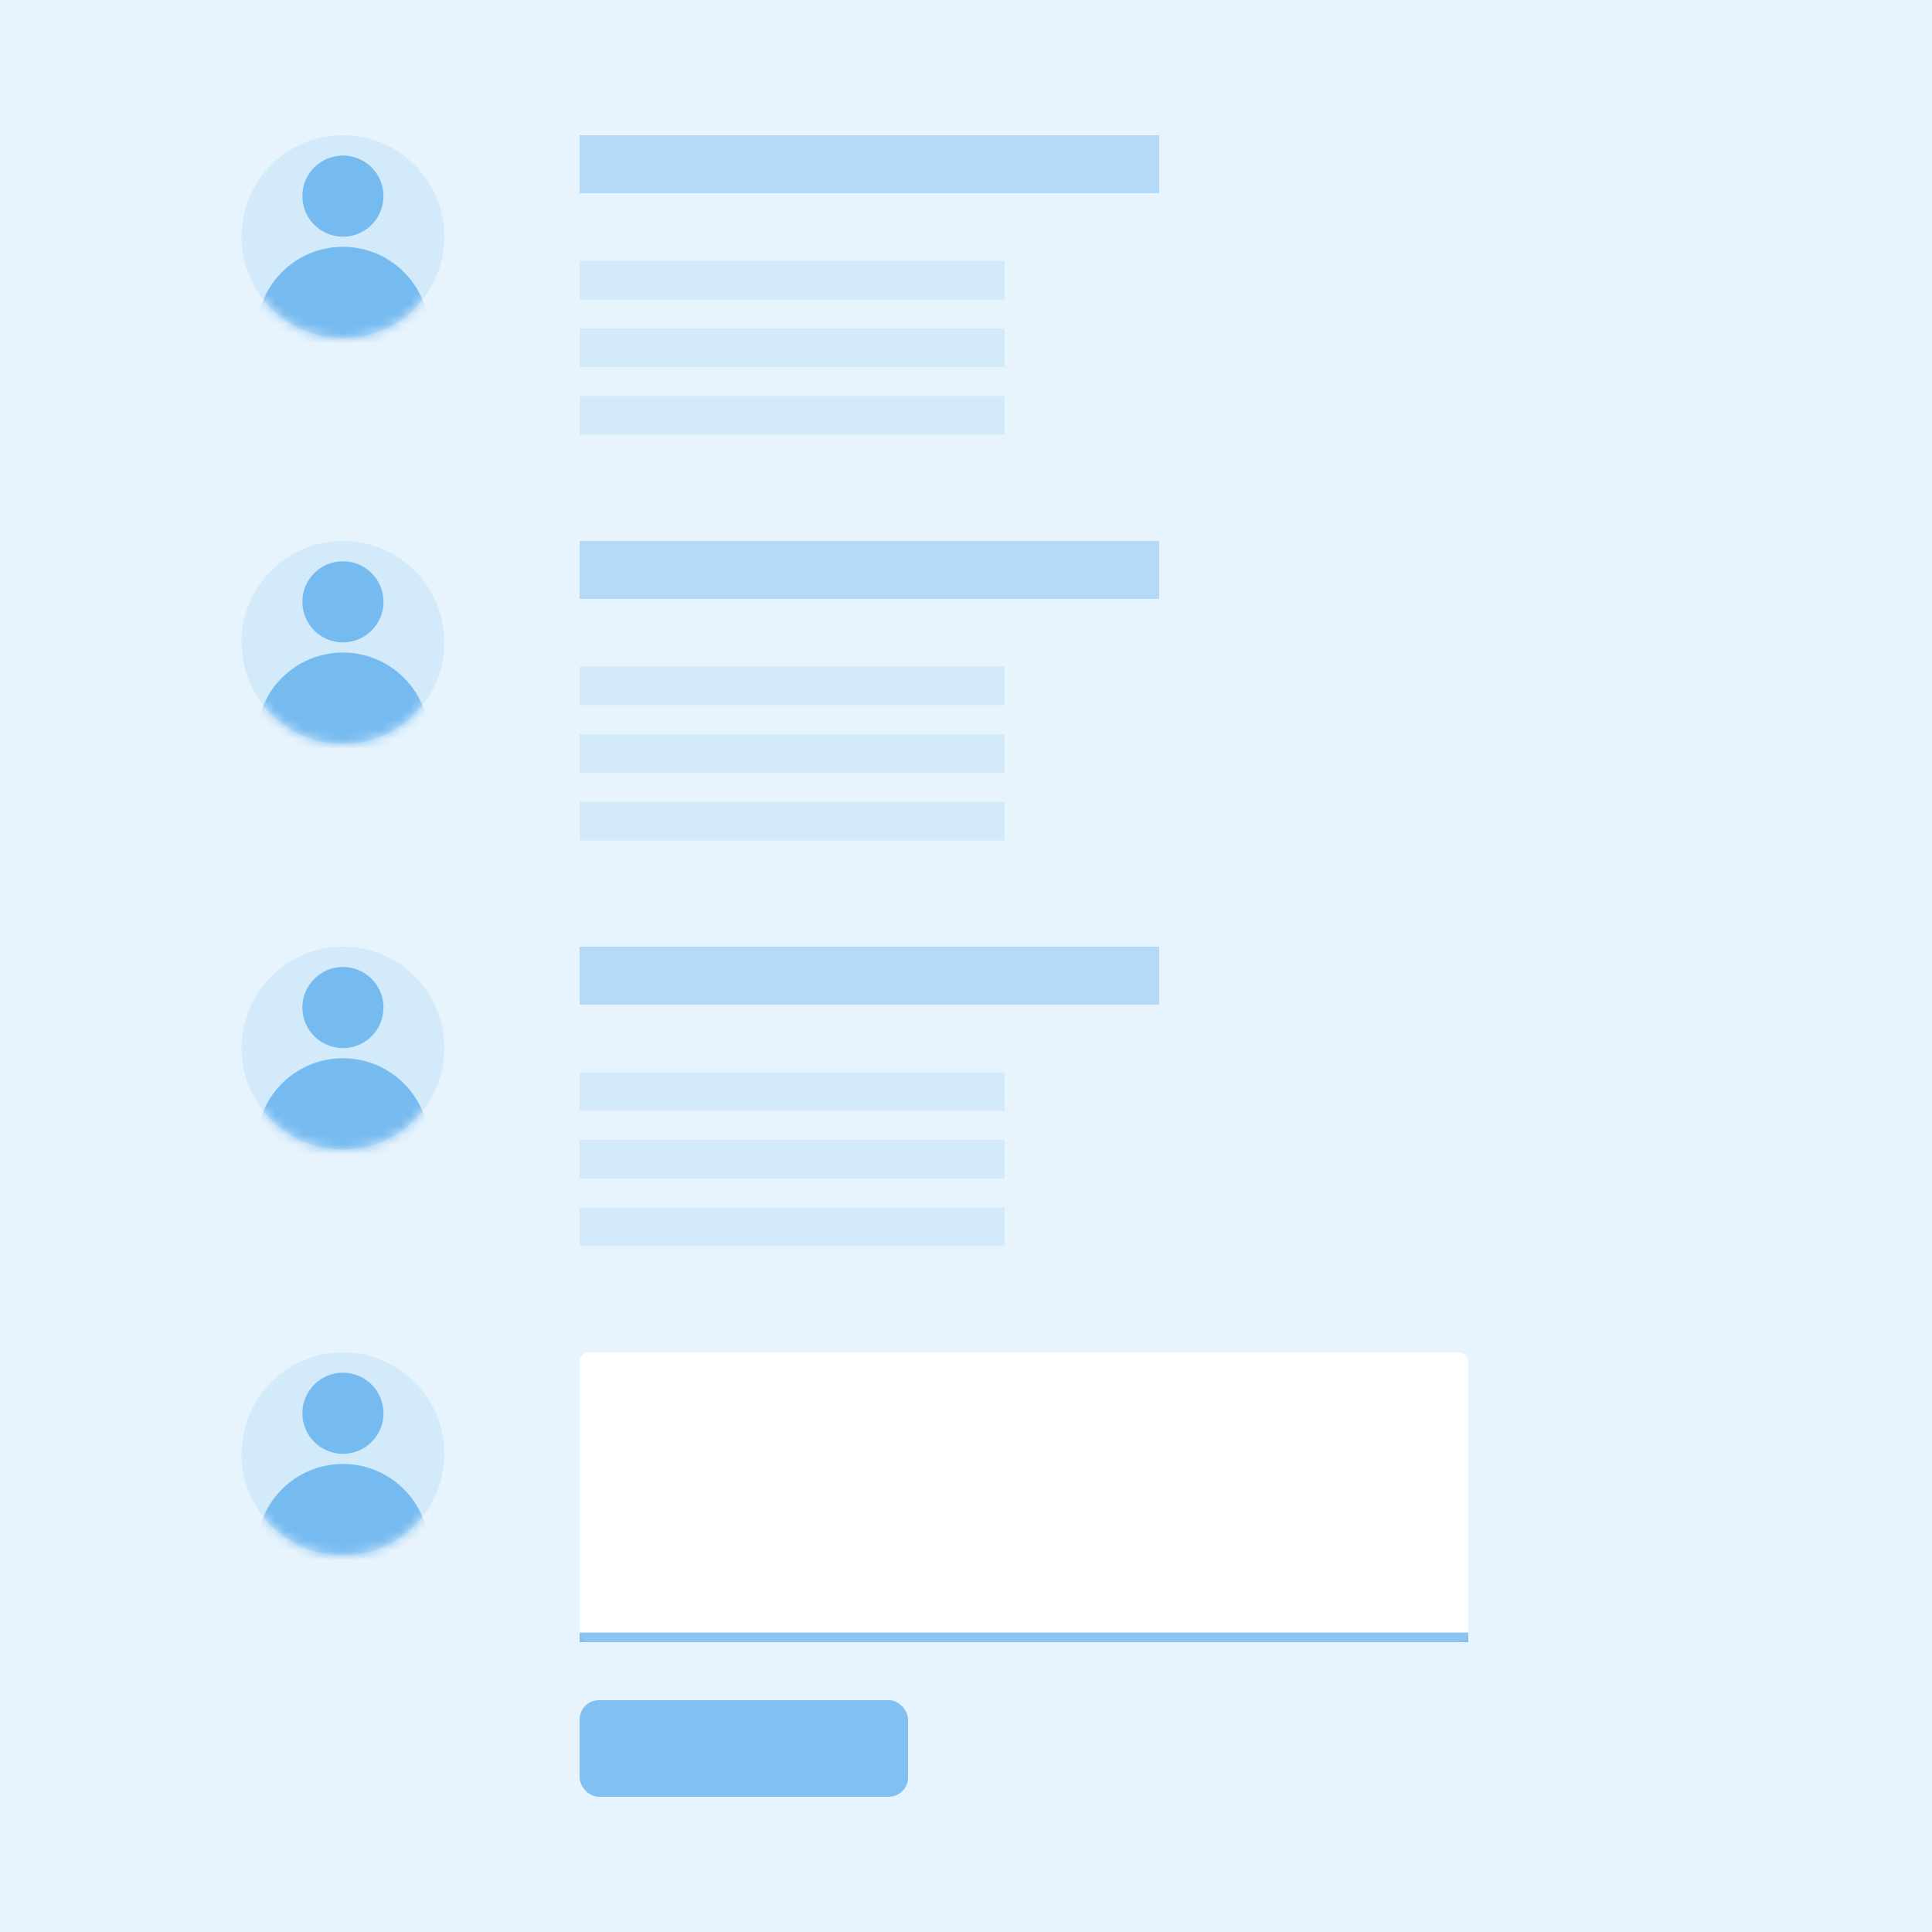<?xml version="1.0" encoding="UTF-8"?>
<svg width="200px" height="200px" viewBox="0 0 200 200" version="1.1" xmlns="http://www.w3.org/2000/svg" xmlns:xlink="http://www.w3.org/1999/xlink">
    <!-- Generator: Sketch 60.1 (88133) - https://sketch.com -->
    <title>svg/Comments</title>
    <desc>Created with Sketch.</desc>
    <defs>
        <circle id="path-1" cx="10.5" cy="10.5" r="10.5"></circle>
        <circle id="path-3" cx="10.5" cy="10.5" r="10.5"></circle>
        <circle id="path-5" cx="10.5" cy="10.5" r="10.5"></circle>
        <circle id="path-7" cx="10.5" cy="10.5" r="10.5"></circle>
    </defs>
    <g id="User-Flows" stroke="none" stroke-width="1" fill="none" fill-rule="evenodd">
        <g id="Comments">
            <rect fill="#FFFFFF" x="0" y="0" width="200" height="200"></rect>
            <g id="Background" fill="#1A8DE6" fill-opacity="0.1">
                <rect id="Rectangle" x="0" y="0" width="200" height="200"></rect>
            </g>
            <g id="Input-/-Text" transform="translate(60, 140)">
                <rect id="Rectangle" fill="#FFFFFF" x="0" y="0" width="92" height="30" rx="1"></rect>
                <rect id="Rectangle" fill-opacity="0.5" fill="#1A8DE6" x="0" y="29" width="92" height="1"></rect>
            </g>
            <g id="Button" transform="translate(60, 176)" fill="#1A8DE6" fill-opacity="0.5">
                <rect id="Rectangle" x="0" y="0" width="34" height="10" rx="2"></rect>
            </g>
            <g id="Avatar" transform="translate(25, 14)">
                <mask id="mask-2" fill="white">
                    <use xlink:href="#path-1"></use>
                </mask>
                <use id="Oval" fill-opacity="0.1" fill="#1A8DE6" fill-rule="evenodd" xlink:href="#path-1"></use>
                <circle id="Oval" fill-opacity="0.5" fill="#1A8DE6" fill-rule="evenodd" mask="url(#mask-2)" cx="10.5" cy="6.3" r="4.2"></circle>
                <circle id="Oval" fill-opacity="0.5" fill="#1A8DE6" fill-rule="evenodd" mask="url(#mask-2)" cx="10.5" cy="20.475" r="8.925"></circle>
            </g>
            <g id="Text-/-Title" transform="translate(60, 14)" fill="#1A8DE6" fill-opacity="0.25">
                <rect id="Rectangle" x="0" y="0" width="60" height="6"></rect>
            </g>
            <g id="Text-/-Text" transform="translate(60, 27)" fill="#1A8DE6" fill-opacity="0.1">
                <rect id="Rectangle" x="0" y="0" width="44" height="4"></rect>
            </g>
            <g id="Text-/-Text" transform="translate(60, 34)" fill="#1A8DE6" fill-opacity="0.1">
                <rect id="Rectangle" x="0" y="0" width="44" height="4"></rect>
            </g>
            <g id="Text-/-Text" transform="translate(60, 41)" fill="#1A8DE6" fill-opacity="0.1">
                <rect id="Rectangle" x="0" y="0" width="44" height="4"></rect>
            </g>
            <g id="Avatar" transform="translate(25, 56)">
                <mask id="mask-4" fill="white">
                    <use xlink:href="#path-3"></use>
                </mask>
                <use id="Oval" fill-opacity="0.1" fill="#1A8DE6" fill-rule="evenodd" xlink:href="#path-3"></use>
                <circle id="Oval" fill-opacity="0.5" fill="#1A8DE6" fill-rule="evenodd" mask="url(#mask-4)" cx="10.5" cy="6.3" r="4.2"></circle>
                <circle id="Oval" fill-opacity="0.5" fill="#1A8DE6" fill-rule="evenodd" mask="url(#mask-4)" cx="10.5" cy="20.475" r="8.925"></circle>
            </g>
            <g id="Text-/-Title" transform="translate(60, 56)" fill="#1A8DE6" fill-opacity="0.25">
                <rect id="Rectangle" x="0" y="0" width="60" height="6"></rect>
            </g>
            <g id="Text-/-Text" transform="translate(60, 69)" fill="#1A8DE6" fill-opacity="0.1">
                <rect id="Rectangle" x="0" y="0" width="44" height="4"></rect>
            </g>
            <g id="Text-/-Text" transform="translate(60, 76)" fill="#1A8DE6" fill-opacity="0.1">
                <rect id="Rectangle" x="0" y="0" width="44" height="4"></rect>
            </g>
            <g id="Text-/-Text" transform="translate(60, 83)" fill="#1A8DE6" fill-opacity="0.1">
                <rect id="Rectangle" x="0" y="0" width="44" height="4"></rect>
            </g>
            <g id="Avatar" transform="translate(25, 98)">
                <mask id="mask-6" fill="white">
                    <use xlink:href="#path-5"></use>
                </mask>
                <use id="Oval" fill-opacity="0.1" fill="#1A8DE6" fill-rule="evenodd" xlink:href="#path-5"></use>
                <circle id="Oval" fill-opacity="0.5" fill="#1A8DE6" fill-rule="evenodd" mask="url(#mask-6)" cx="10.5" cy="6.3" r="4.2"></circle>
                <circle id="Oval" fill-opacity="0.5" fill="#1A8DE6" fill-rule="evenodd" mask="url(#mask-6)" cx="10.5" cy="20.475" r="8.925"></circle>
            </g>
            <g id="Avatar" transform="translate(25, 140)">
                <mask id="mask-8" fill="white">
                    <use xlink:href="#path-7"></use>
                </mask>
                <use id="Oval" fill-opacity="0.1" fill="#1A8DE6" fill-rule="evenodd" xlink:href="#path-7"></use>
                <circle id="Oval" fill-opacity="0.5" fill="#1A8DE6" fill-rule="evenodd" mask="url(#mask-8)" cx="10.5" cy="6.3" r="4.2"></circle>
                <circle id="Oval" fill-opacity="0.5" fill="#1A8DE6" fill-rule="evenodd" mask="url(#mask-8)" cx="10.5" cy="20.475" r="8.925"></circle>
            </g>
            <g id="Text-/-Title" transform="translate(60, 98)" fill="#1A8DE6" fill-opacity="0.25">
                <rect id="Rectangle" x="0" y="0" width="60" height="6"></rect>
            </g>
            <g id="Text-/-Text" transform="translate(60, 111)" fill="#1A8DE6" fill-opacity="0.1">
                <rect id="Rectangle" x="0" y="0" width="44" height="4"></rect>
            </g>
            <g id="Text-/-Text" transform="translate(60, 118)" fill="#1A8DE6" fill-opacity="0.1">
                <rect id="Rectangle" x="0" y="0" width="44" height="4"></rect>
            </g>
            <g id="Text-/-Text" transform="translate(60, 125)" fill="#1A8DE6" fill-opacity="0.1">
                <rect id="Rectangle" x="0" y="0" width="44" height="4"></rect>
            </g>
        </g>
    </g>
</svg>